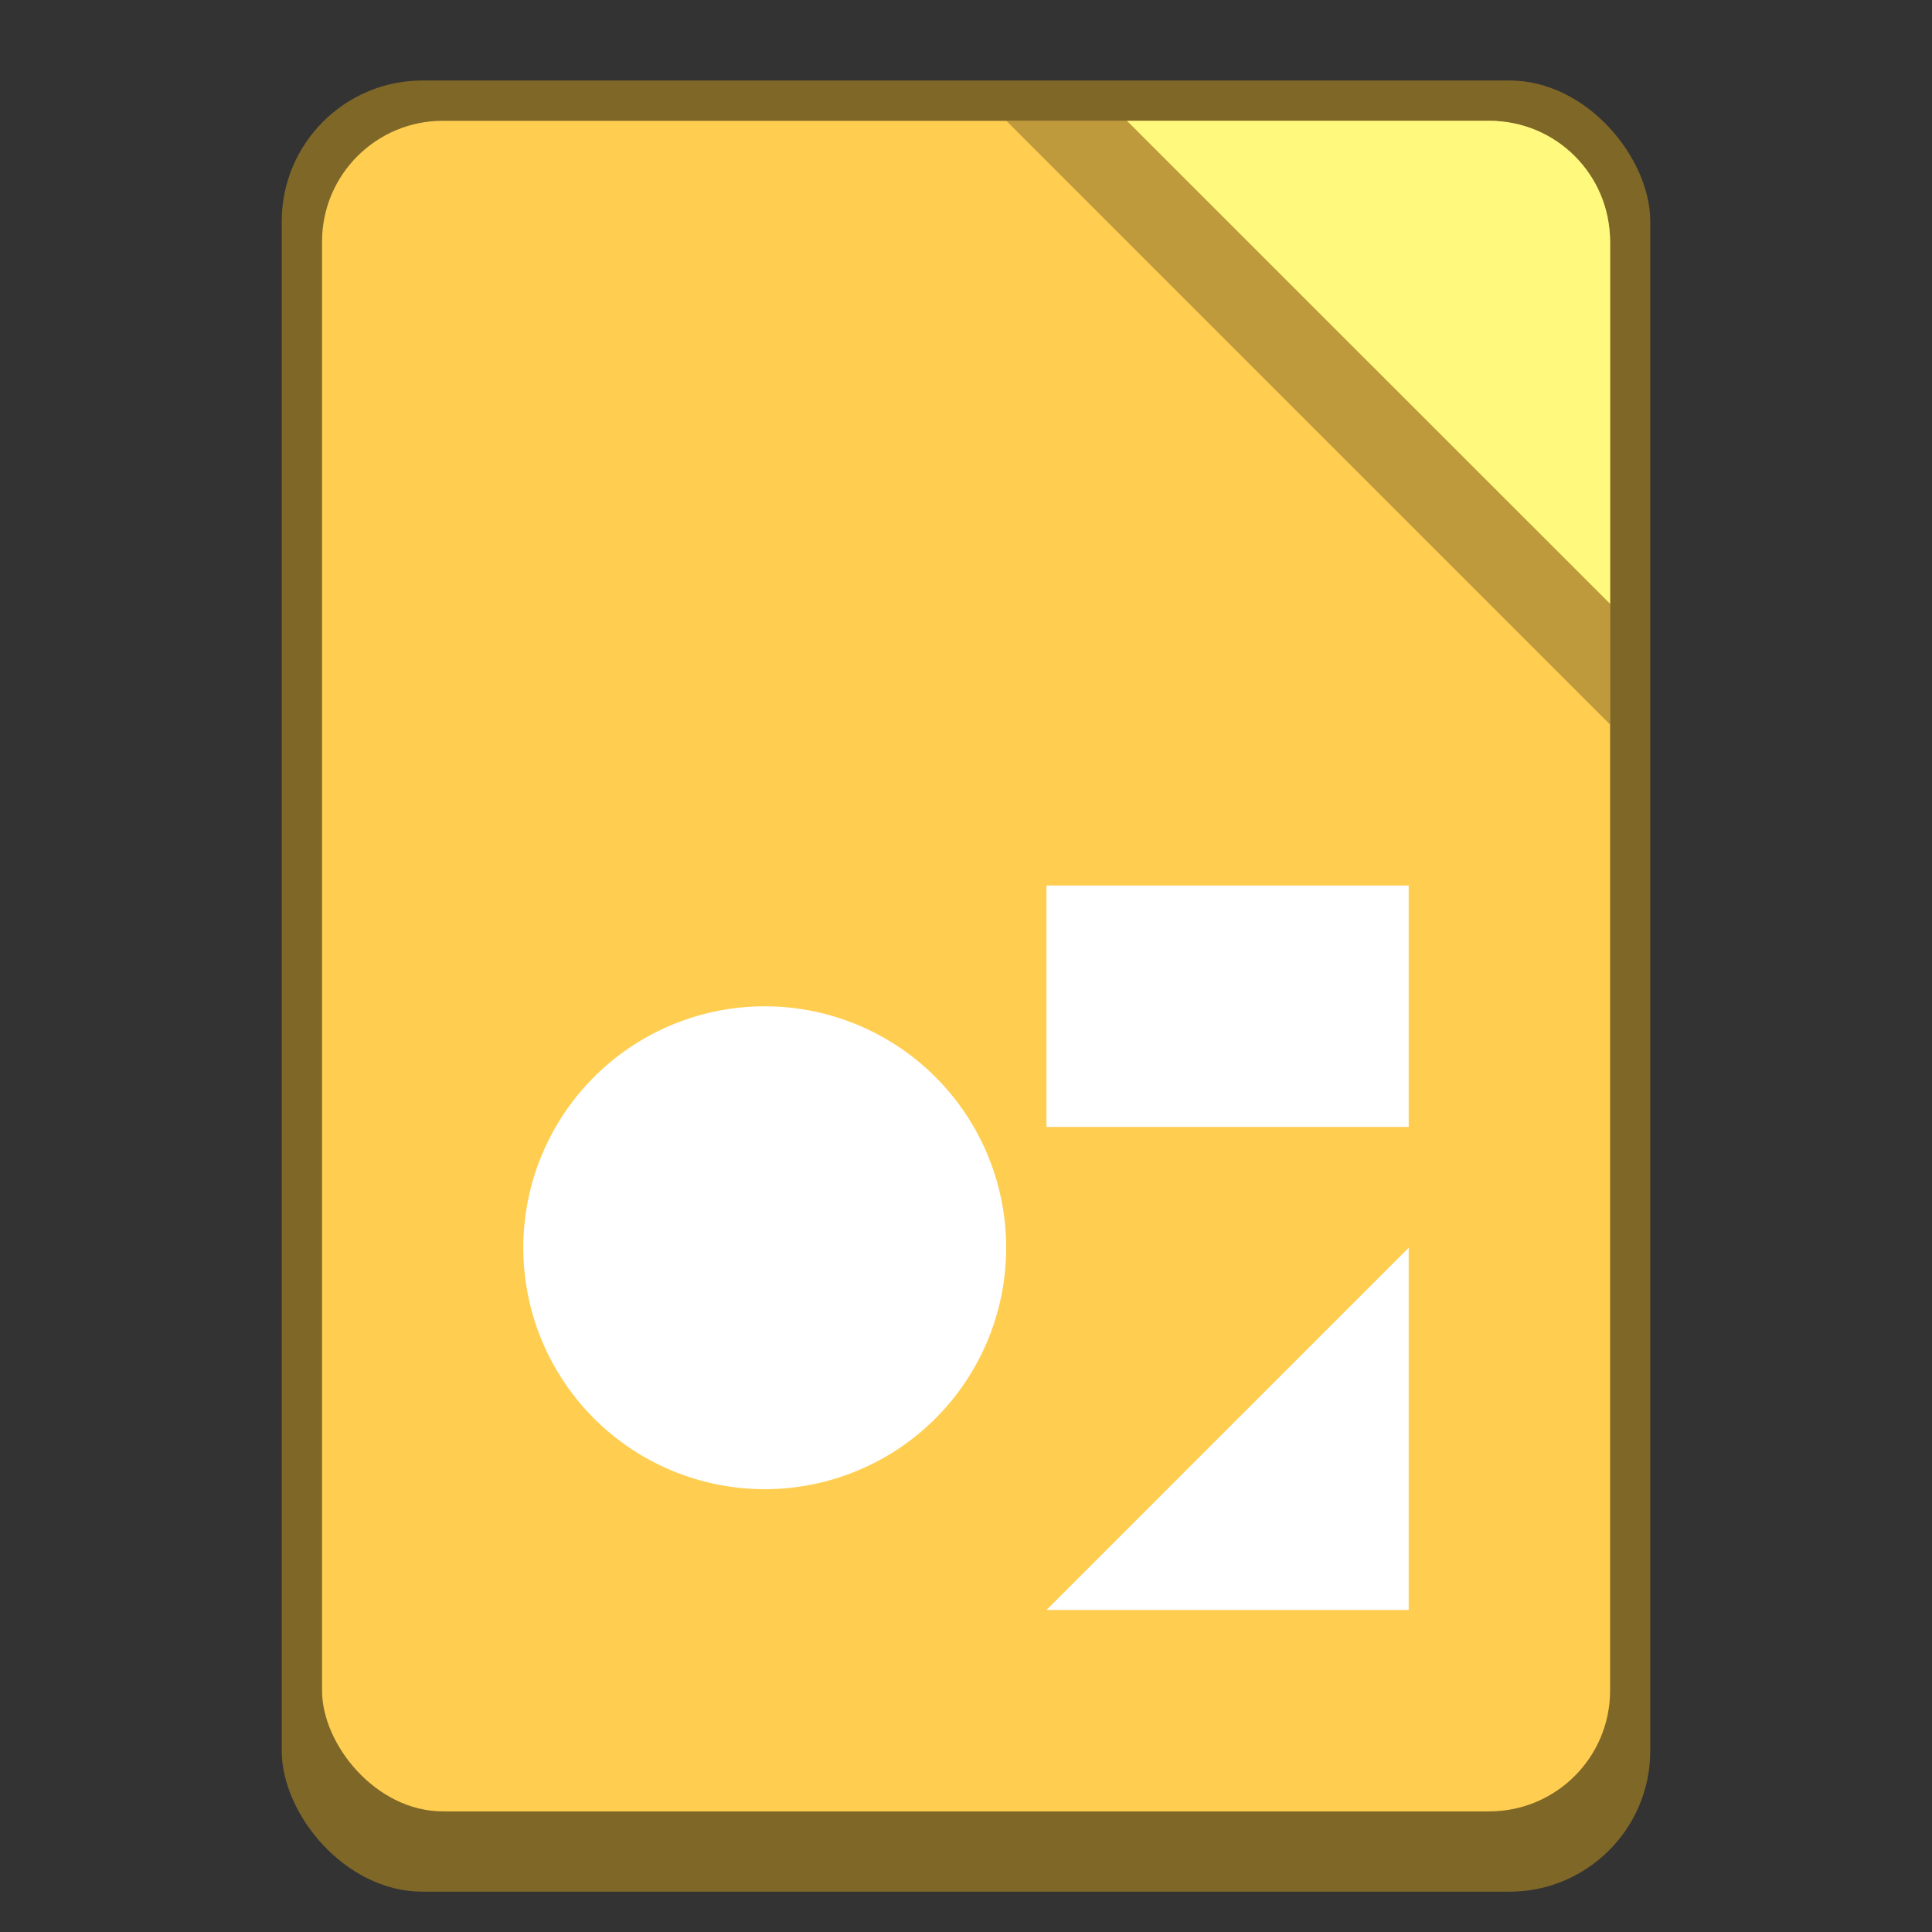 <?xml version="1.0" encoding="UTF-8" standalone="no"?>
<!-- Created with Inkscape (http://www.inkscape.org/) -->

<svg
   width="48"
   height="48"
   viewBox="0 0 12.7 12.7"
   version="1.1"
   id="svg5"
   inkscape:version="1.2 (dc2aedaf03, 2022-05-15)"
   sodipodi:docname="libreoffice-draw.svg"
   xmlns:inkscape="http://www.inkscape.org/namespaces/inkscape"
   xmlns:sodipodi="http://sodipodi.sourceforge.net/DTD/sodipodi-0.dtd"
   xmlns="http://www.w3.org/2000/svg"
   xmlns:svg="http://www.w3.org/2000/svg">
  <rect x="0" y="0" width="12.7" height="12.7" fill="#333333" stroke="none"/>
  <sodipodi:namedview
     id="namedview7"
     pagecolor="#ffffff"
     bordercolor="#666666"
     borderopacity="1.0"
     inkscape:pageshadow="2"
     inkscape:pageopacity="0.0"
     inkscape:pagecheckerboard="0"
     inkscape:document-units="px"
     showgrid="false"
     units="px"
     height="48px"
     inkscape:zoom="11.75565"
     inkscape:cx="16.587768"
     inkscape:cy="30.11318"
     inkscape:window-width="1920"
     inkscape:window-height="1014"
     inkscape:window-x="0"
     inkscape:window-y="0"
     inkscape:window-maximized="1"
     inkscape:current-layer="svg5"
     showguides="false"
     inkscape:showpageshadow="2"
     inkscape:deskcolor="#d1d1d1" />
  <defs
     id="defs2" />
  <rect
     style="opacity:1;fill:#7f6728;fill-opacity:1;stroke-width:0.265"
     id="rect1162"
     width="8.996"
     height="11.906"
     x="1.852"
     y="0.529"
     ry="0.926" />
  <rect
     style="fill:#ffce51;fill-opacity:1;stroke-width:0.265"
     id="rect12744"
     width="8.467"
     height="11.113"
     x="2.117"
     y="0.794"
     ry="0.794" />
  <path
     id="circle244"
     style="fill:#ffffff;stroke-width:0.198"
     d="m 6.879,5.821 v 1.587 h 2.381 v -1.587 z m -1.852,0.794 a 1.587,1.587 0 0 0 -1.587,1.587 1.587,1.587 0 0 0 1.587,1.587 1.587,1.587 0 0 0 1.587,-1.587 1.587,1.587 0 0 0 -1.587,-1.587 z m 4.233,1.587 -2.381,2.381 h 2.381 z" />
  <path
     d="M 6.615,0.794 H 9.79 c 0.44,0 0.794,0.354 0.794,0.794 v 3.175 z"
     style="opacity:0.5;fill:#7f6728;fill-opacity:1;stroke-width:0.265"
     id="path17661"
     sodipodi:nodetypes="csscc" />
  <path
     d="M 7.408,0.794 H 9.79 c 0.44,0 0.794,0.354 0.794,0.794 v 2.381"
     style="fill:#fffa7d;fill-opacity:1;stroke-width:0.265"
     id="path17633" />
</svg>
